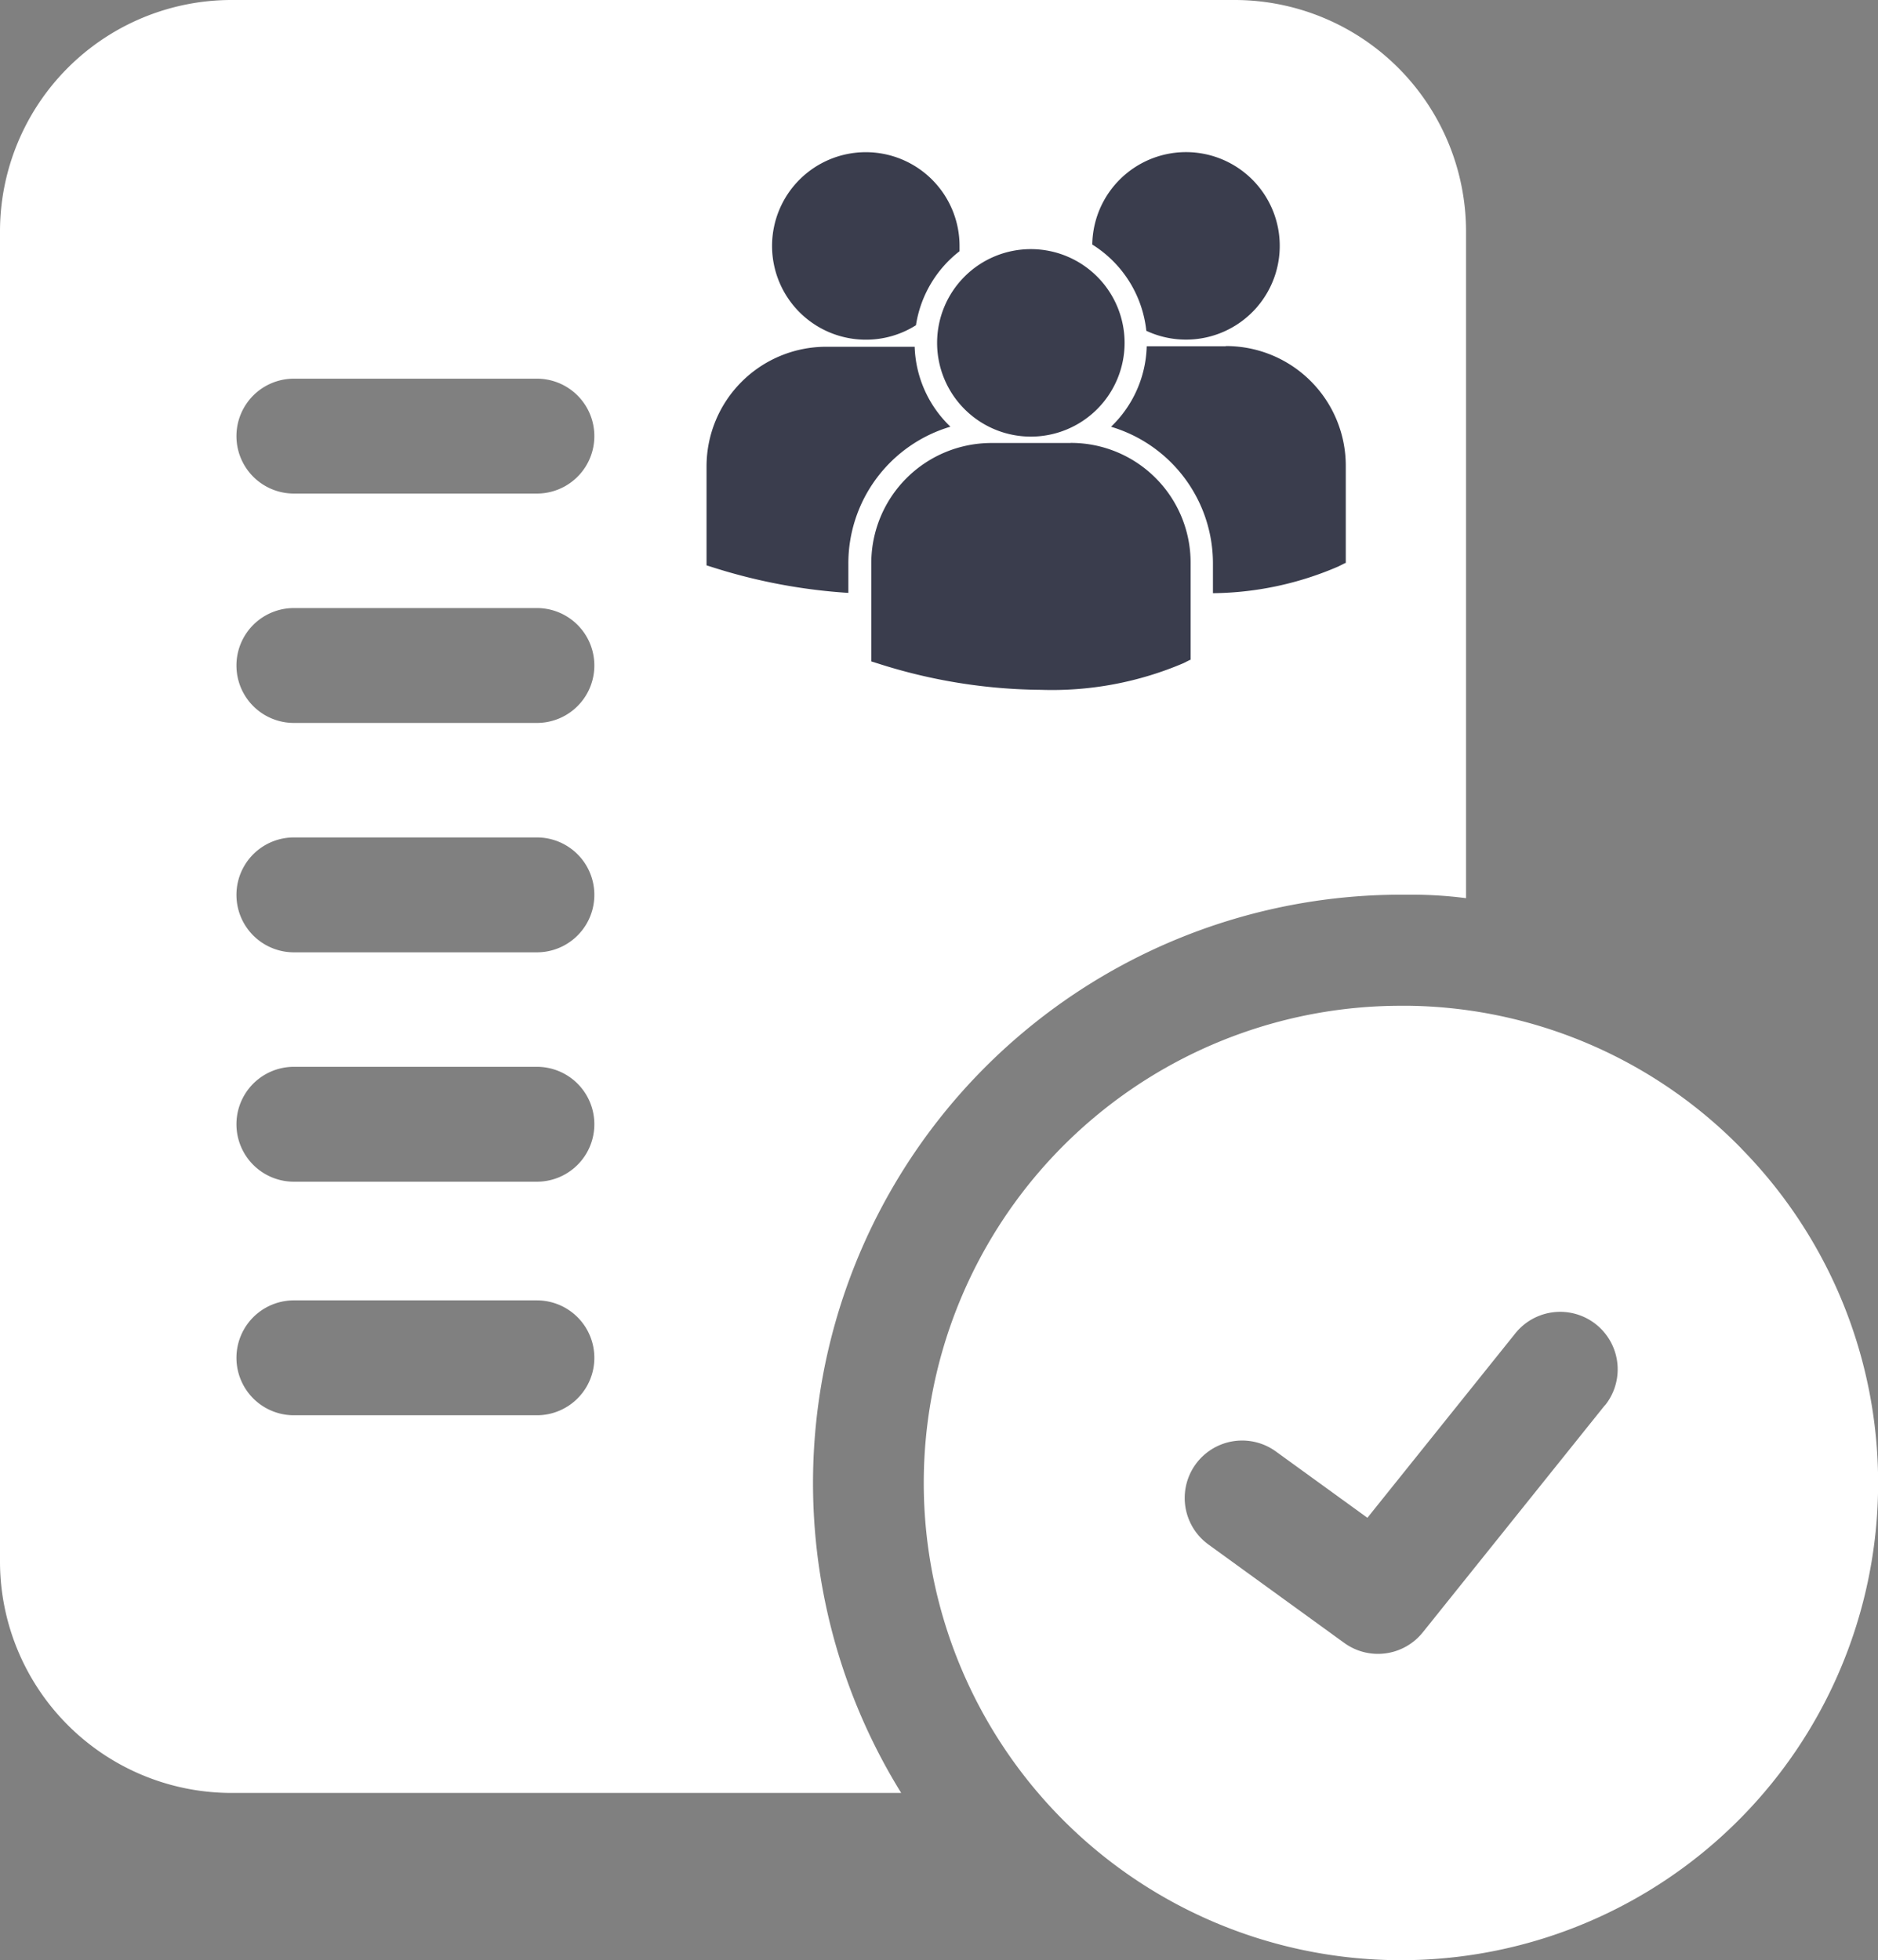 <svg xmlns="http://www.w3.org/2000/svg" width="18.832" height="19.656" viewBox="0 0 18.832 19.656"><rect x="0" y="0" width="18.832" height="19.656" fill="#808080" stroke="none"/><g transform="translate(-11)"><path d="M25.05,8.971h.106q.275,0,.545.035V2.319A2.322,2.322,0,0,0,23.382,0H13.319A2.322,2.322,0,0,0,11,2.319v13.34a2.322,2.322,0,0,0,2.319,2.319h6.718A5.9,5.9,0,0,1,25.05,8.971Zm-8.666,5.22H13.947a.576.576,0,1,1,0-1.152h2.437a.576.576,0,1,1,0,1.152Zm0-2.342H13.947a.576.576,0,1,1,0-1.152h2.437a.576.576,0,1,1,0,1.152Zm0-2.3H13.947a.576.576,0,1,1,0-1.152h2.437a.576.576,0,1,1,0,1.152Zm0-2.3H13.947a.576.576,0,1,1,0-1.152h2.437a.576.576,0,1,1,0,1.152Zm0-2.3H13.947a.576.576,0,1,1,0-1.152h2.437a.576.576,0,1,1,0,1.152Z" fill="#fff"/><path d="M260.58,264.11a4.752,4.752,0,0,0-3.324-1.429h-.086a4.785,4.785,0,1,0,3.41,1.43Zm-1.367,2.577-1.826,2.277a.576.576,0,0,1-.787.106l-1.362-.987a.576.576,0,1,1,.676-.933l.918.665,1.483-1.849a.576.576,0,1,1,.9.721Z" transform="translate(-232.12 -252.596)" fill="#fff"/><g transform="translate(18.085 -4.822)"><path d="M3.868,7.274a1.165,1.165,0,0,1,.542.865.94.94,0,1,0-.542-.865ZM3.252,9.2a.94.94,0,1,0-.94-.94A.94.94,0,0,0,3.252,9.2Zm.4.064h-.8a1.205,1.205,0,0,0-1.2,1.2v.975l0,.015.067.021a5.479,5.479,0,0,0,1.636.264,3.36,3.36,0,0,0,1.429-.268l.063-.032h.007v-.976A1.2,1.2,0,0,0,3.651,9.263Zm1.555-.97H4.414a1.159,1.159,0,0,1-.358.807,1.43,1.43,0,0,1,1.022,1.369v.3A3.239,3.239,0,0,0,6.34,10.5l.063-.032h.007V9.5A1.2,1.2,0,0,0,5.206,8.292ZM1.6,8.228a.934.934,0,0,0,.5-.145,1.163,1.163,0,0,1,.437-.742c0-.018,0-.035,0-.053a.94.94,0,1,0-.94.94Zm.844.871a1.159,1.159,0,0,1-.357-.8c-.029,0-.058,0-.088,0H1.2A1.2,1.2,0,0,0,0,9.5v.976l0,.015.067.021a5.643,5.643,0,0,0,1.355.255v-.295A1.43,1.43,0,0,1,2.447,9.1Z" transform="translate(0 0)" fill="#3a3d4d"/></g></g></svg>